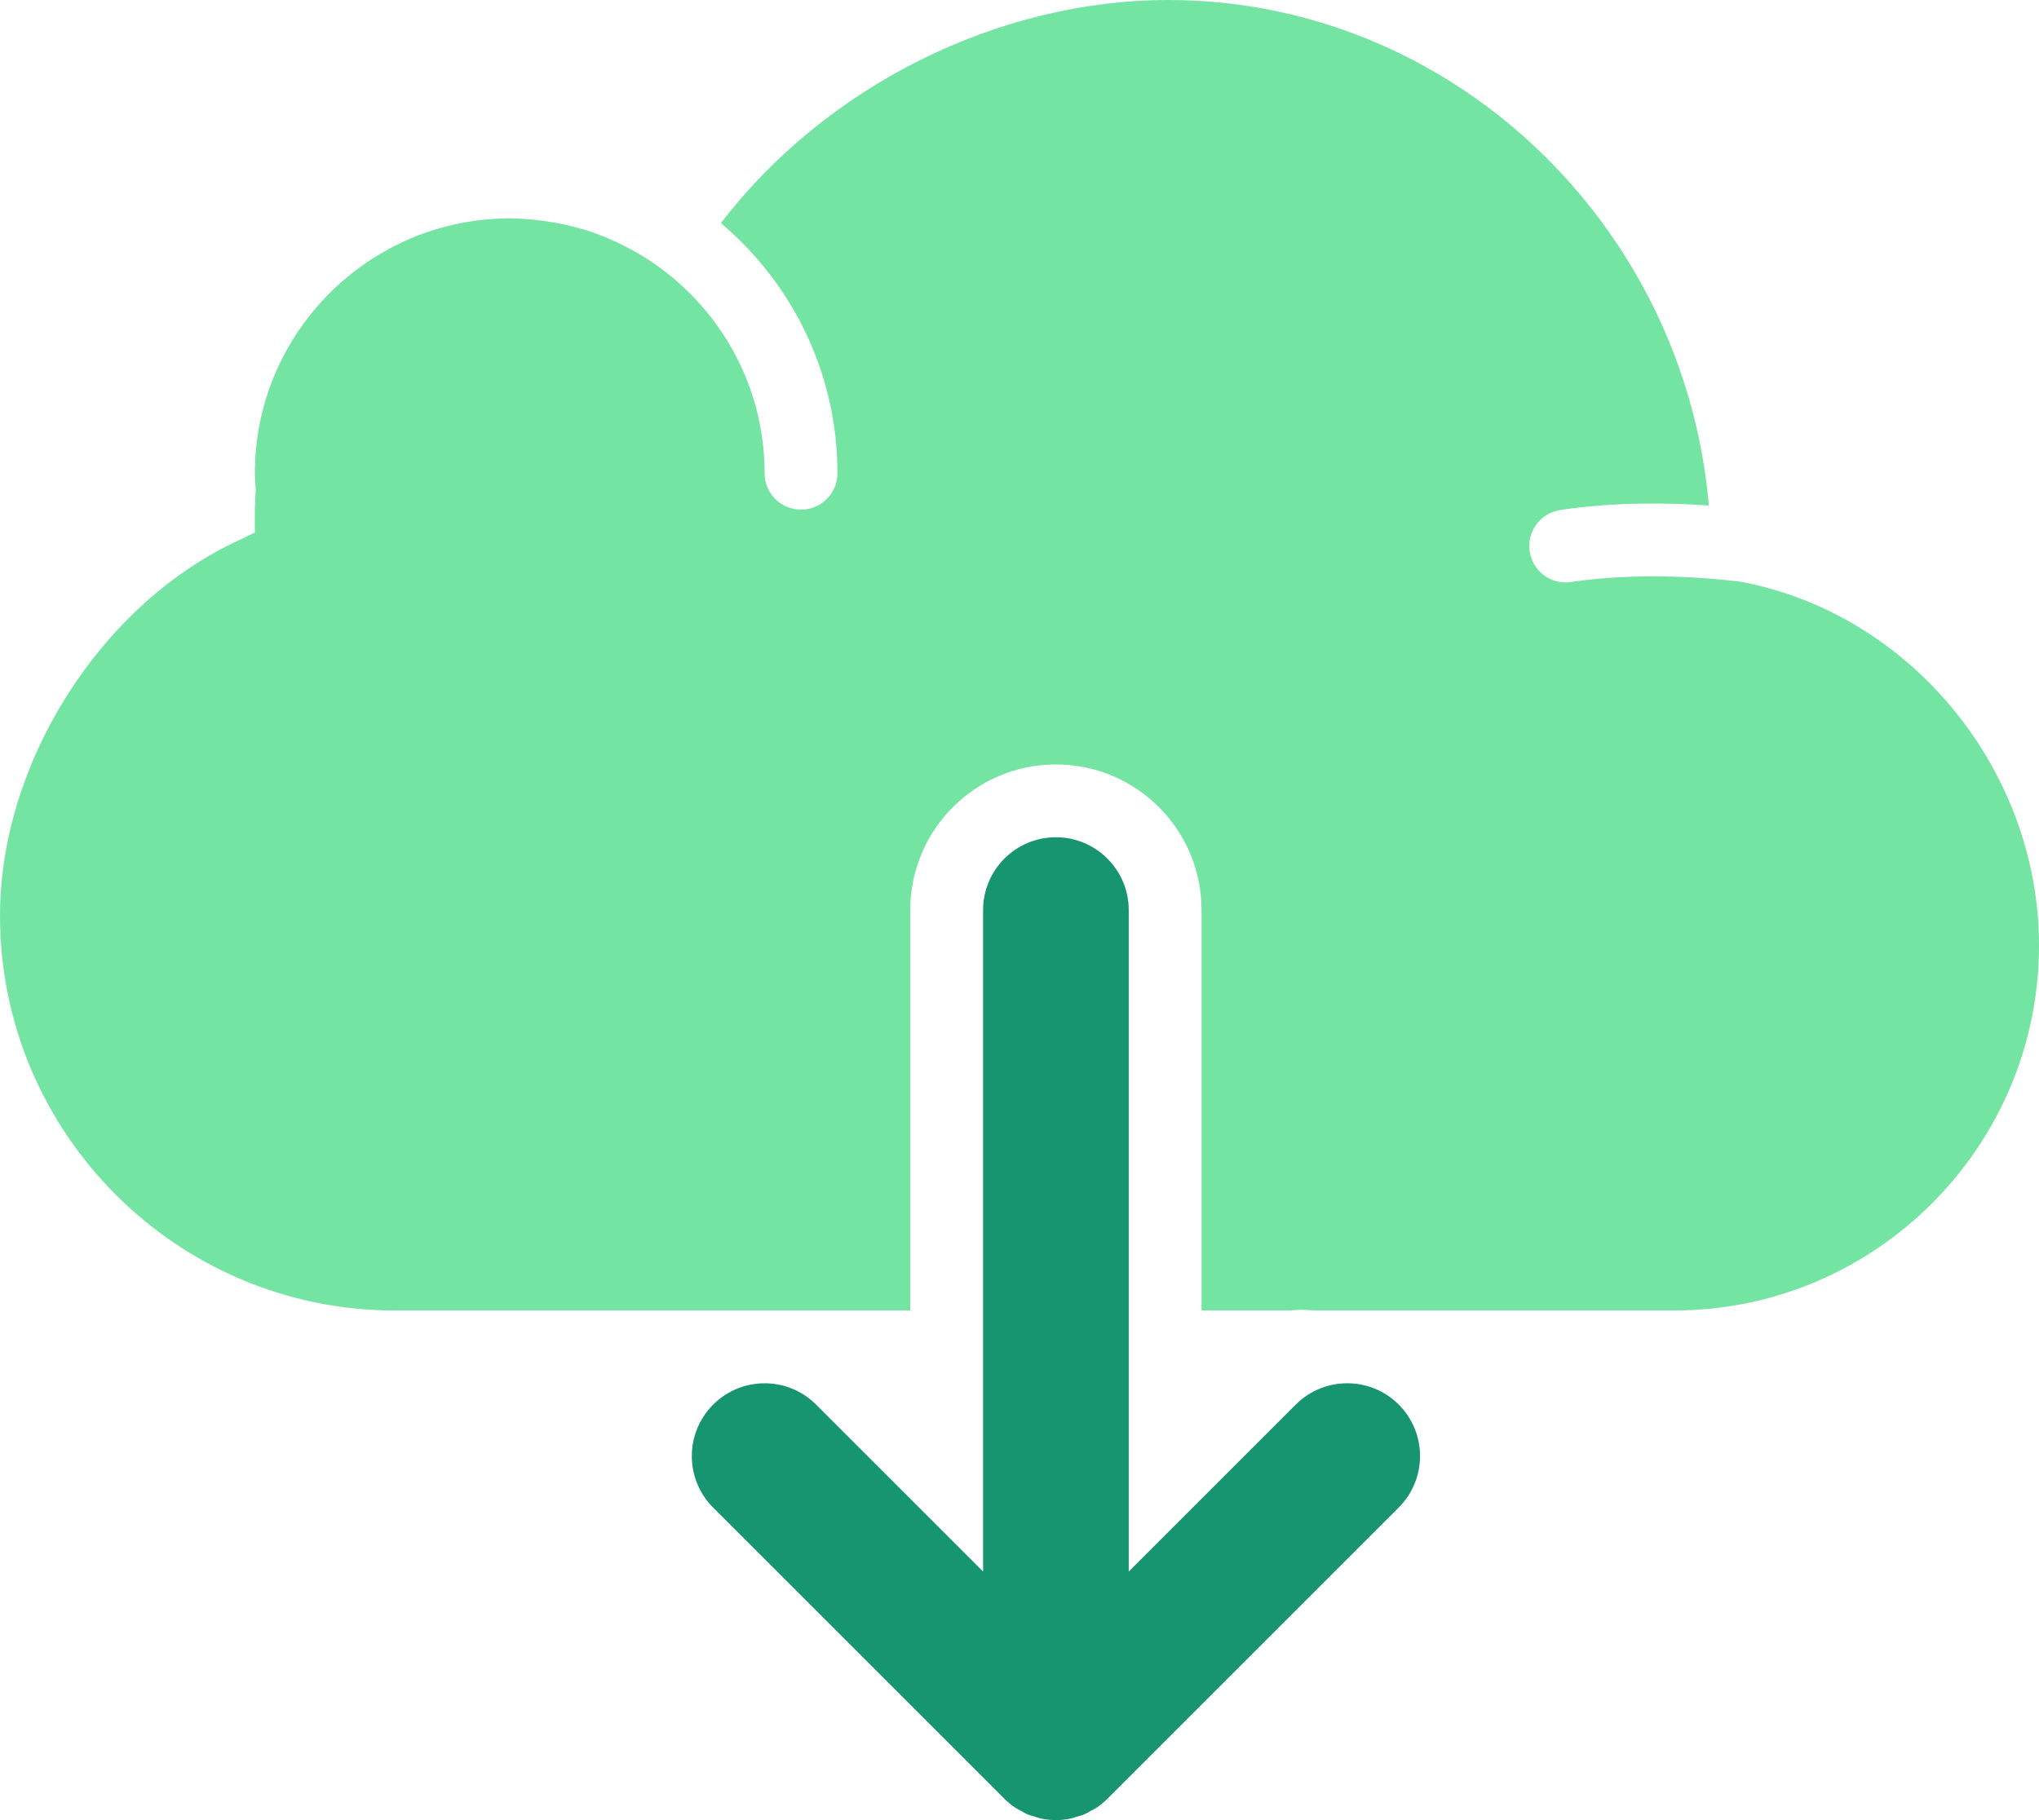 <svg width="56" height="50" viewBox="0 0 56 50" version="1.1" xmlns="http://www.w3.org/2000/svg" xmlns:xlink="http://www.w3.org/1999/xlink">
<g id="Canvas" fill="none">
<g id="149754">
<g id="Group">
<g id="Vector">
<path d="M 16.586 15.586L 12 20.172L 12 2C 12 0.896 11.104 0 10 0C 8.896 0 8 0.896 8 2L 8 20.172L 3.414 15.586C 2.633 14.805 1.367 14.805 0.586 15.586C -0.195 16.367 -0.195 17.633 0.586 18.414L 8.585 26.413C 8.678 26.507 8.781 26.59 8.892 26.664C 8.939 26.696 8.991 26.717 9.04 26.745C 9.105 26.781 9.167 26.82 9.236 26.848C 9.301 26.875 9.369 26.89 9.436 26.91C 9.494 26.927 9.549 26.95 9.609 26.961C 9.738 26.986 9.869 27 10 27C 10.131 27 10.262 26.986 10.392 26.96C 10.452 26.948 10.507 26.926 10.565 26.909C 10.632 26.889 10.7 26.874 10.765 26.847C 10.834 26.819 10.896 26.78 10.961 26.744C 11.011 26.717 11.062 26.695 11.109 26.663C 11.219 26.589 11.322 26.506 11.416 26.412L 19.415 18.413C 20.196 17.632 20.196 16.366 19.415 15.585C 18.634 14.804 17.367 14.805 16.586 15.586Z" transform="translate(19 23)" fill="#179570"/>
</g>
<g id="Vector_2">
<path d="M 47.835 15.986C 47.698 15.967 45.378 15.651 43.151 15.988C 43.1 15.996 43.049 16 42.999 16C 42.513 16 42.087 15.646 42.012 15.15C 41.929 14.604 42.304 14.094 42.85 14.011C 44.381 13.778 45.912 13.815 46.933 13.887C 46.262 6.135 39.83 0 32.085 0C 27.388 0 22.667 2.379 19.8 6.129C 21.754 7.781 23 10.246 23 13C 23 13.553 22.553 14 22 14C 21.447 14 21 13.553 21 13C 21 10.538 19.719 8.373 17.791 7.124C 17.564 6.977 17.329 6.847 17.089 6.728C 17.02 6.694 16.95 6.659 16.879 6.627C 16.607 6.503 16.329 6.393 16.044 6.306C 16.009 6.296 15.973 6.289 15.938 6.279C 15.679 6.204 15.416 6.147 15.149 6.102C 15.071 6.089 14.994 6.077 14.916 6.066C 14.614 6.027 14.309 6 14 6C 10.141 6 7 9.141 7 13C 7 13.082 7.006 13.163 7.012 13.244L 7.024 13.454L 7.015 13.614C 7.008 13.744 7 13.873 7 14L 7 14.63L 6.433 14.901C 2.705 16.688 0 21 0 25.154C 0 31.135 4.865 36 10.845 36L 25 36L 25 25C 25 22.791 26.791 21 29 21C 31.209 21 33 22.791 33 25L 33 36L 35.353 36C 35.412 36 35.469 35.995 35.527 35.991L 35.725 35.98L 35.996 35.991C 36.053 35.995 36.11 36 36.169 36L 45.972 36C 51.501 36 56 31.501 56 25.972C 56 21.161 52.49 16.872 47.835 15.986Z" fill="#74E4A2"/>
</g>
</g>
</g>
</g>
</svg>

